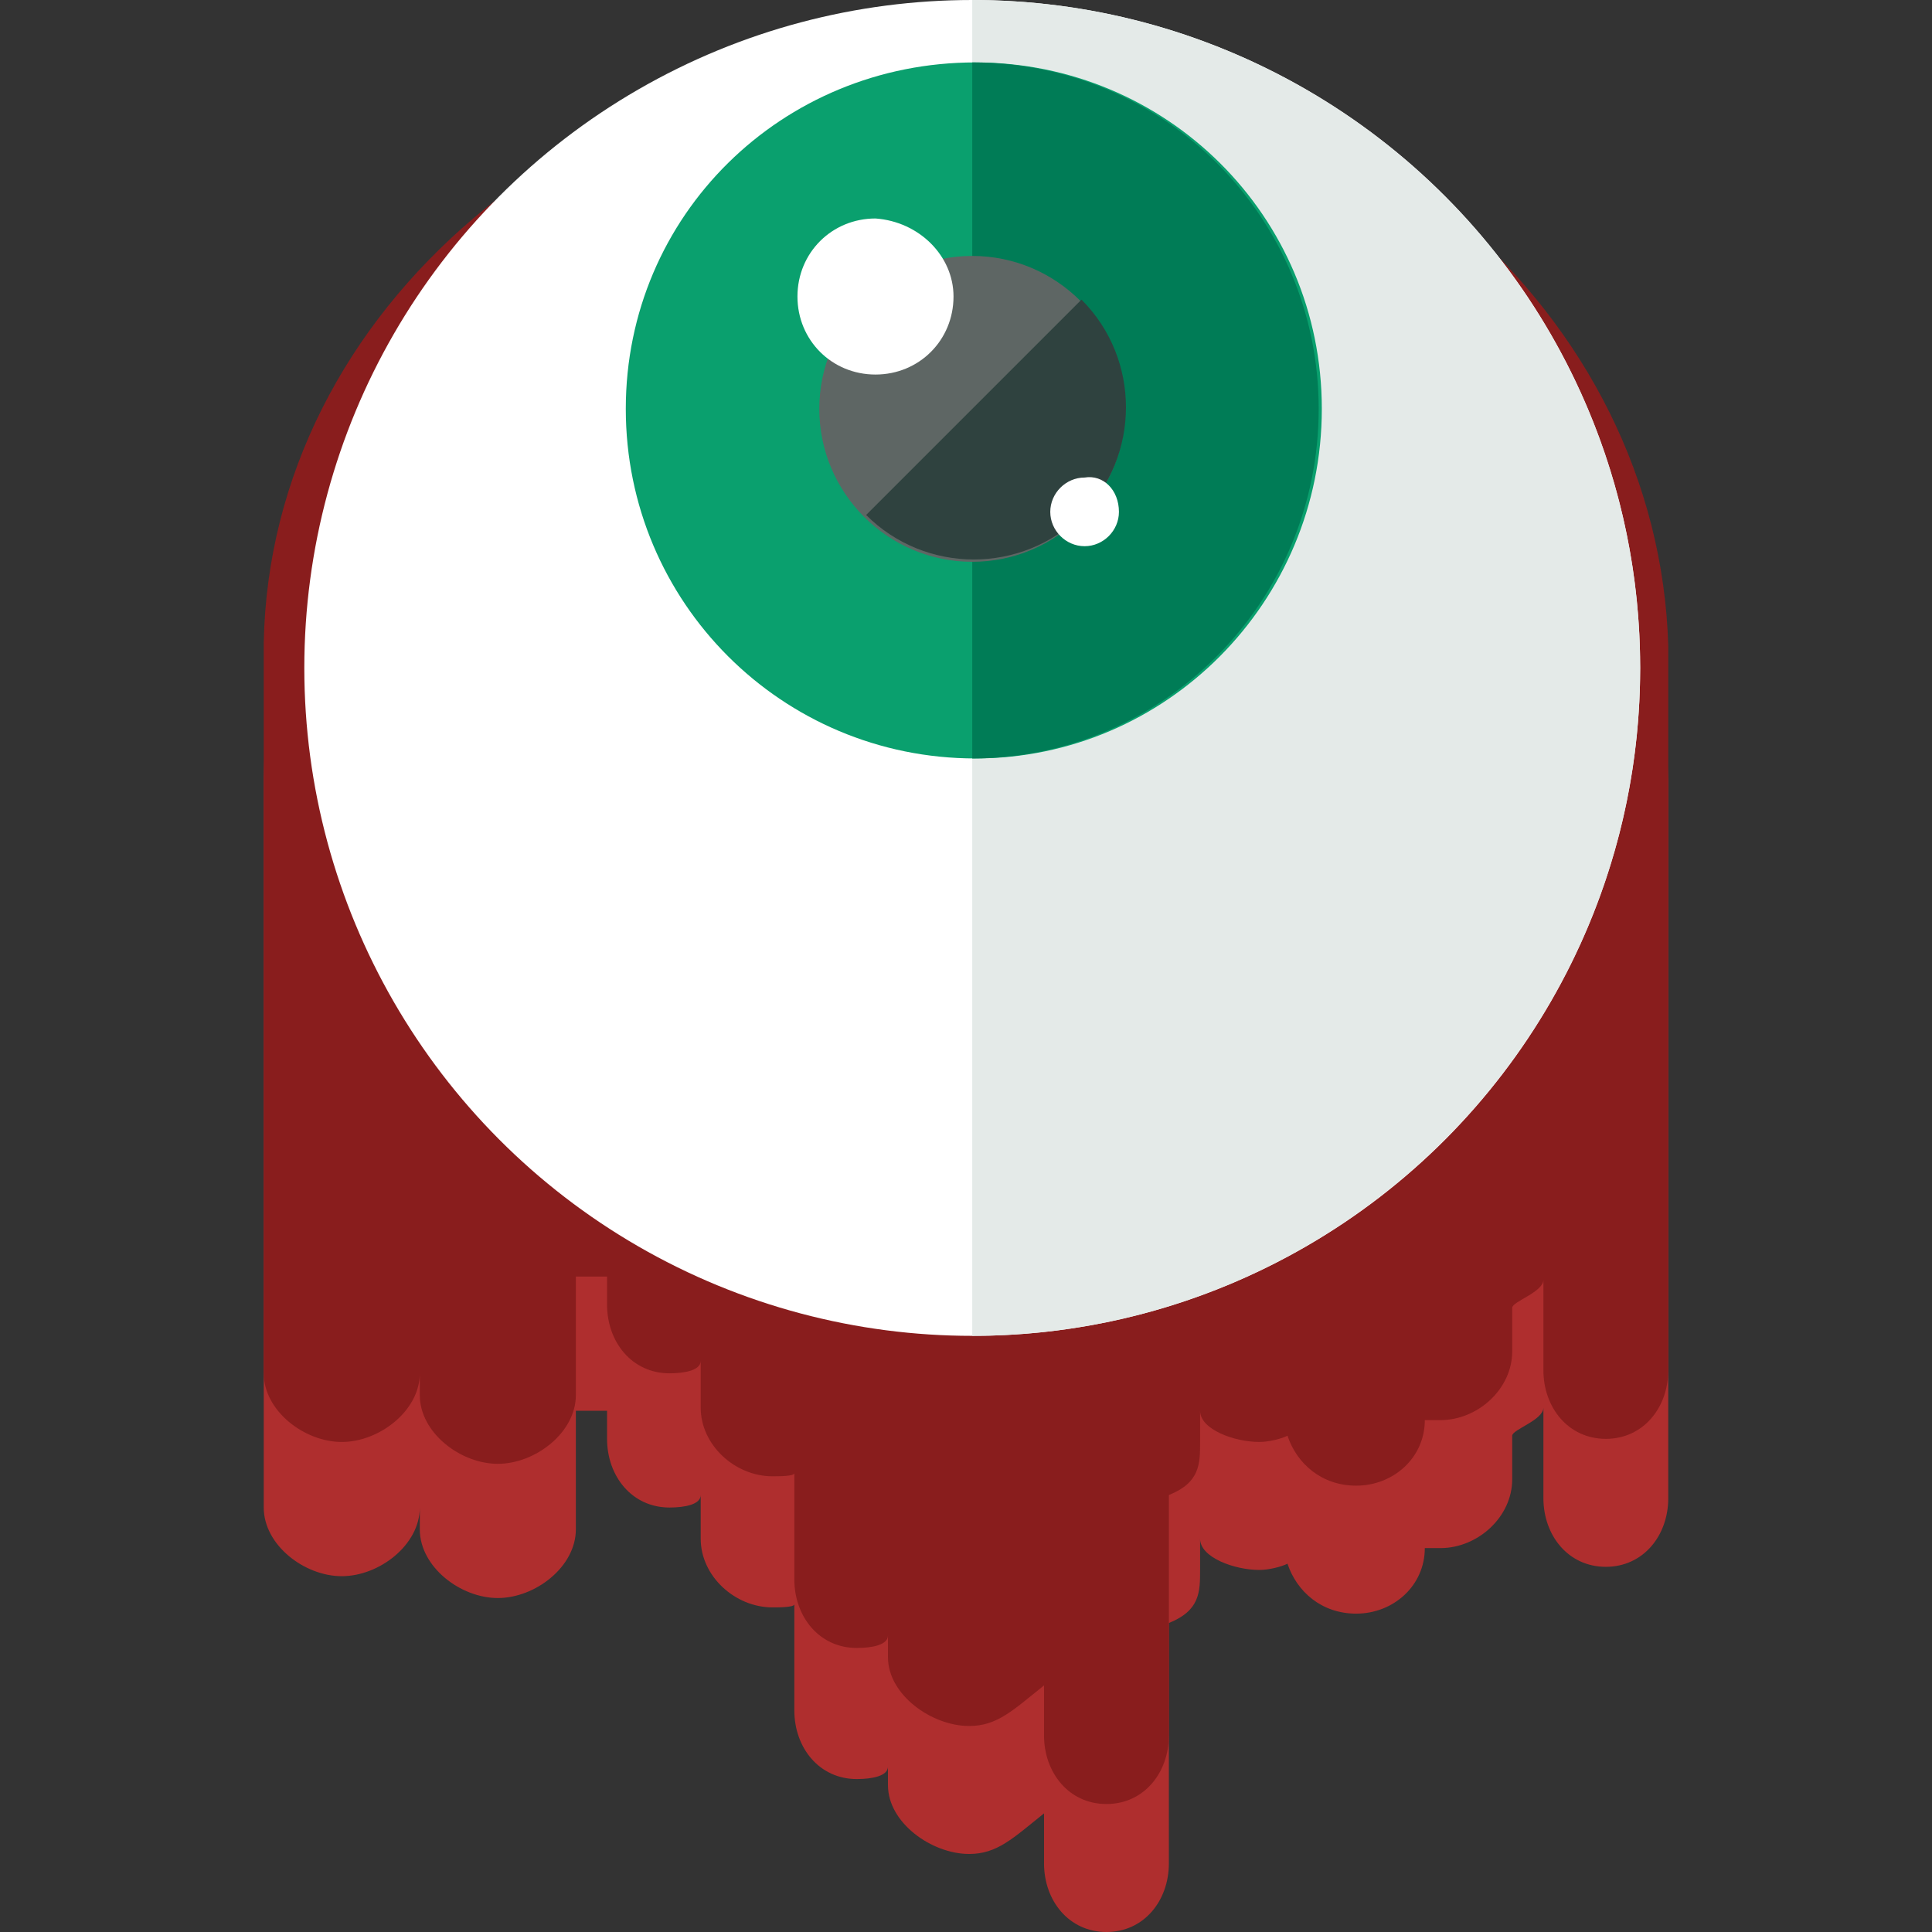 <?xml version="1.0" encoding="iso-8859-1"?>
<!-- Generator: Adobe Illustrator 19.0.0, SVG Export Plug-In . SVG Version: 6.00 Build 0)  -->
<svg version="1.1" id="Layer_1" xmlns="http://www.w3.org/2000/svg" xmlns:xlink="http://www.w3.org/1999/xlink" x="0px" y="0px"
	 viewBox="0 0 495.2 495.2" style="enable-background:new 0 0 495.2 495.2;" xml:space="preserve">
<rect x="0" y="0" width="495.2" height="495.2" fill="#333333" stroke="none"/>
<path style="fill:#AF2E2E;" d="M427.6,200c-2.4-84.8-80-154.4-179.2-154.4s-179.2,68-180.8,153.6v0.8v186.4c0,9.6,10.4,17.6,20,17.6
	s20-8,20-17.6v-1.6c0-0.8,0-1.6,0-2.4v9.6c0,9.6,10.4,17.6,20,17.6s20-8,20-17.6v-30.4c0,0,3.2,0,4,0s-4,0,4,0v7.2
	c0,9.6,6.4,17.6,16,17.6c4,0,8-0.8,8-3.2v11.2c0,9.6,8.8,17.6,18.4,17.6c1.6,0,5.6,0,5.6-0.8v27.2c0,9.6,6.4,17.6,16,17.6
	c4,0,8-0.8,8-3.2v4.8c0,9.6,11.2,17.6,20.8,17.6c7.2,0,11.2-4,19.2-10.4v12.8c0,9.6,6.4,17.6,16,17.6s16-8,16-17.6V416
	c8-3.2,8-8,8-13.6v-8c0,4.8,8.8,8,15.2,8c2.4,0,5.6-0.8,7.2-1.6c2.4,7.2,8.8,12.8,17.6,12.8c9.6,0,17.6-7.2,17.6-16.8
	c0.8,0,3.2,0,4,0c9.6,0,18.4-8,18.4-17.6V368c0-1.6,8-4,8-7.2V384c0,9.6,6.4,17.6,16,17.6s16-8,16-17.6L427.6,200
	C427.6,200,427.6,200.8,427.6,200z"/>
<path style="fill:#891D1D;" d="M427.6,165.6c-2.4-84.8-80-154.4-179.2-154.4S69.2,79.2,67.6,164.8v0.8V352c0,9.6,10.4,17.6,20,17.6
	s20-8,20-17.6v-1.6c0-0.8,0-1.6,0-2.4v9.6c0,9.6,10.4,17.6,20,17.6s20-8,20-17.6v-30.4c0,0,3.2,0,4,0s-4,0,4,0v7.2
	c0,9.6,6.4,17.6,16,17.6c4,0,8-0.8,8-3.2v12c0,9.6,8.8,17.6,18.4,17.6c1.6,0,5.6,0,5.6-0.8v27.2c0,9.6,6.4,17.6,16,17.6
	c4,0,8-0.8,8-3.2v5.6c0,9.6,11.2,17.6,20.8,17.6c7.2,0,11.2-4,19.2-10.4v12.8c0,9.6,6.4,17.6,16,17.6s16-8,16-17.6v-61.6
	c8-3.2,8-8,8-13.6v-8c0,4.8,8.8,8,15.2,8c2.4,0,5.6-0.8,7.2-1.6c2.4,7.2,8.8,12.8,17.6,12.8c9.6,0,17.6-7.2,17.6-16.8
	c0.8,0,3.2,0,4,0c9.6,0,18.4-8,18.4-17.6v-11.2c0-1.6,8-4,8-7.2v23.2c0,9.6,6.4,17.6,16,17.6s16-8,16-17.6L427.6,165.6
	C427.6,165.6,427.6,165.6,427.6,165.6z"/>
<circle style="fill:#FFFFFF;" cx="249.2" cy="171.2" r="171.2"/>
<path style="fill:#E4EAE8;" d="M249.2,0c94.4,0,171.2,76.8,171.2,171.2s-76.8,171.2-171.2,171.2"/>
<path style="fill:#0AA06E;" d="M338.8,104.8c0,49.6-40,89.6-88.8,89.6c-49.6,0-89.6-40-89.6-89.6S200.4,16,250,16
	C298.8,16,338.8,55.2,338.8,104.8z"/>
<path style="fill:#007C56;" d="M249.2,16c49.6,0,88.8,40,88.8,88.8c0,49.6-40,89.6-88.8,89.6"/>
<path style="fill:#5E6664;" d="M288.4,104.8c0,21.6-17.6,39.2-39.2,39.2S210,126.4,210,104.8s17.6-39.2,39.2-39.2
	C270.8,65.6,288.4,83.2,288.4,104.8z"/>
<path style="fill:#2F423F;" d="M277.2,76.8c15.2,15.2,15.2,40,0,55.2s-40,15.2-55.2,0"/>
<g>
	<path style="fill:#FFFFFF;" d="M244.4,76c0,11.2-8.8,20-20,20s-20-8.8-20-20s8.8-20,20-20C235.6,56.8,244.4,65.6,244.4,76z"/>
	<path style="fill:#FFFFFF;" d="M286.8,131.2c0,4.8-4,8.8-8.8,8.8s-8.8-4-8.8-8.8s4-8.8,8.8-8.8
		C282.8,121.6,286.8,125.6,286.8,131.2z"/>
</g>
<g>
</g>
<g>
</g>
<g>
</g>
<g>
</g>
<g>
</g>
<g>
</g>
<g>
</g>
<g>
</g>
<g>
</g>
<g>
</g>
<g>
</g>
<g>
</g>
<g>
</g>
<g>
</g>
<g>
</g>
</svg>
